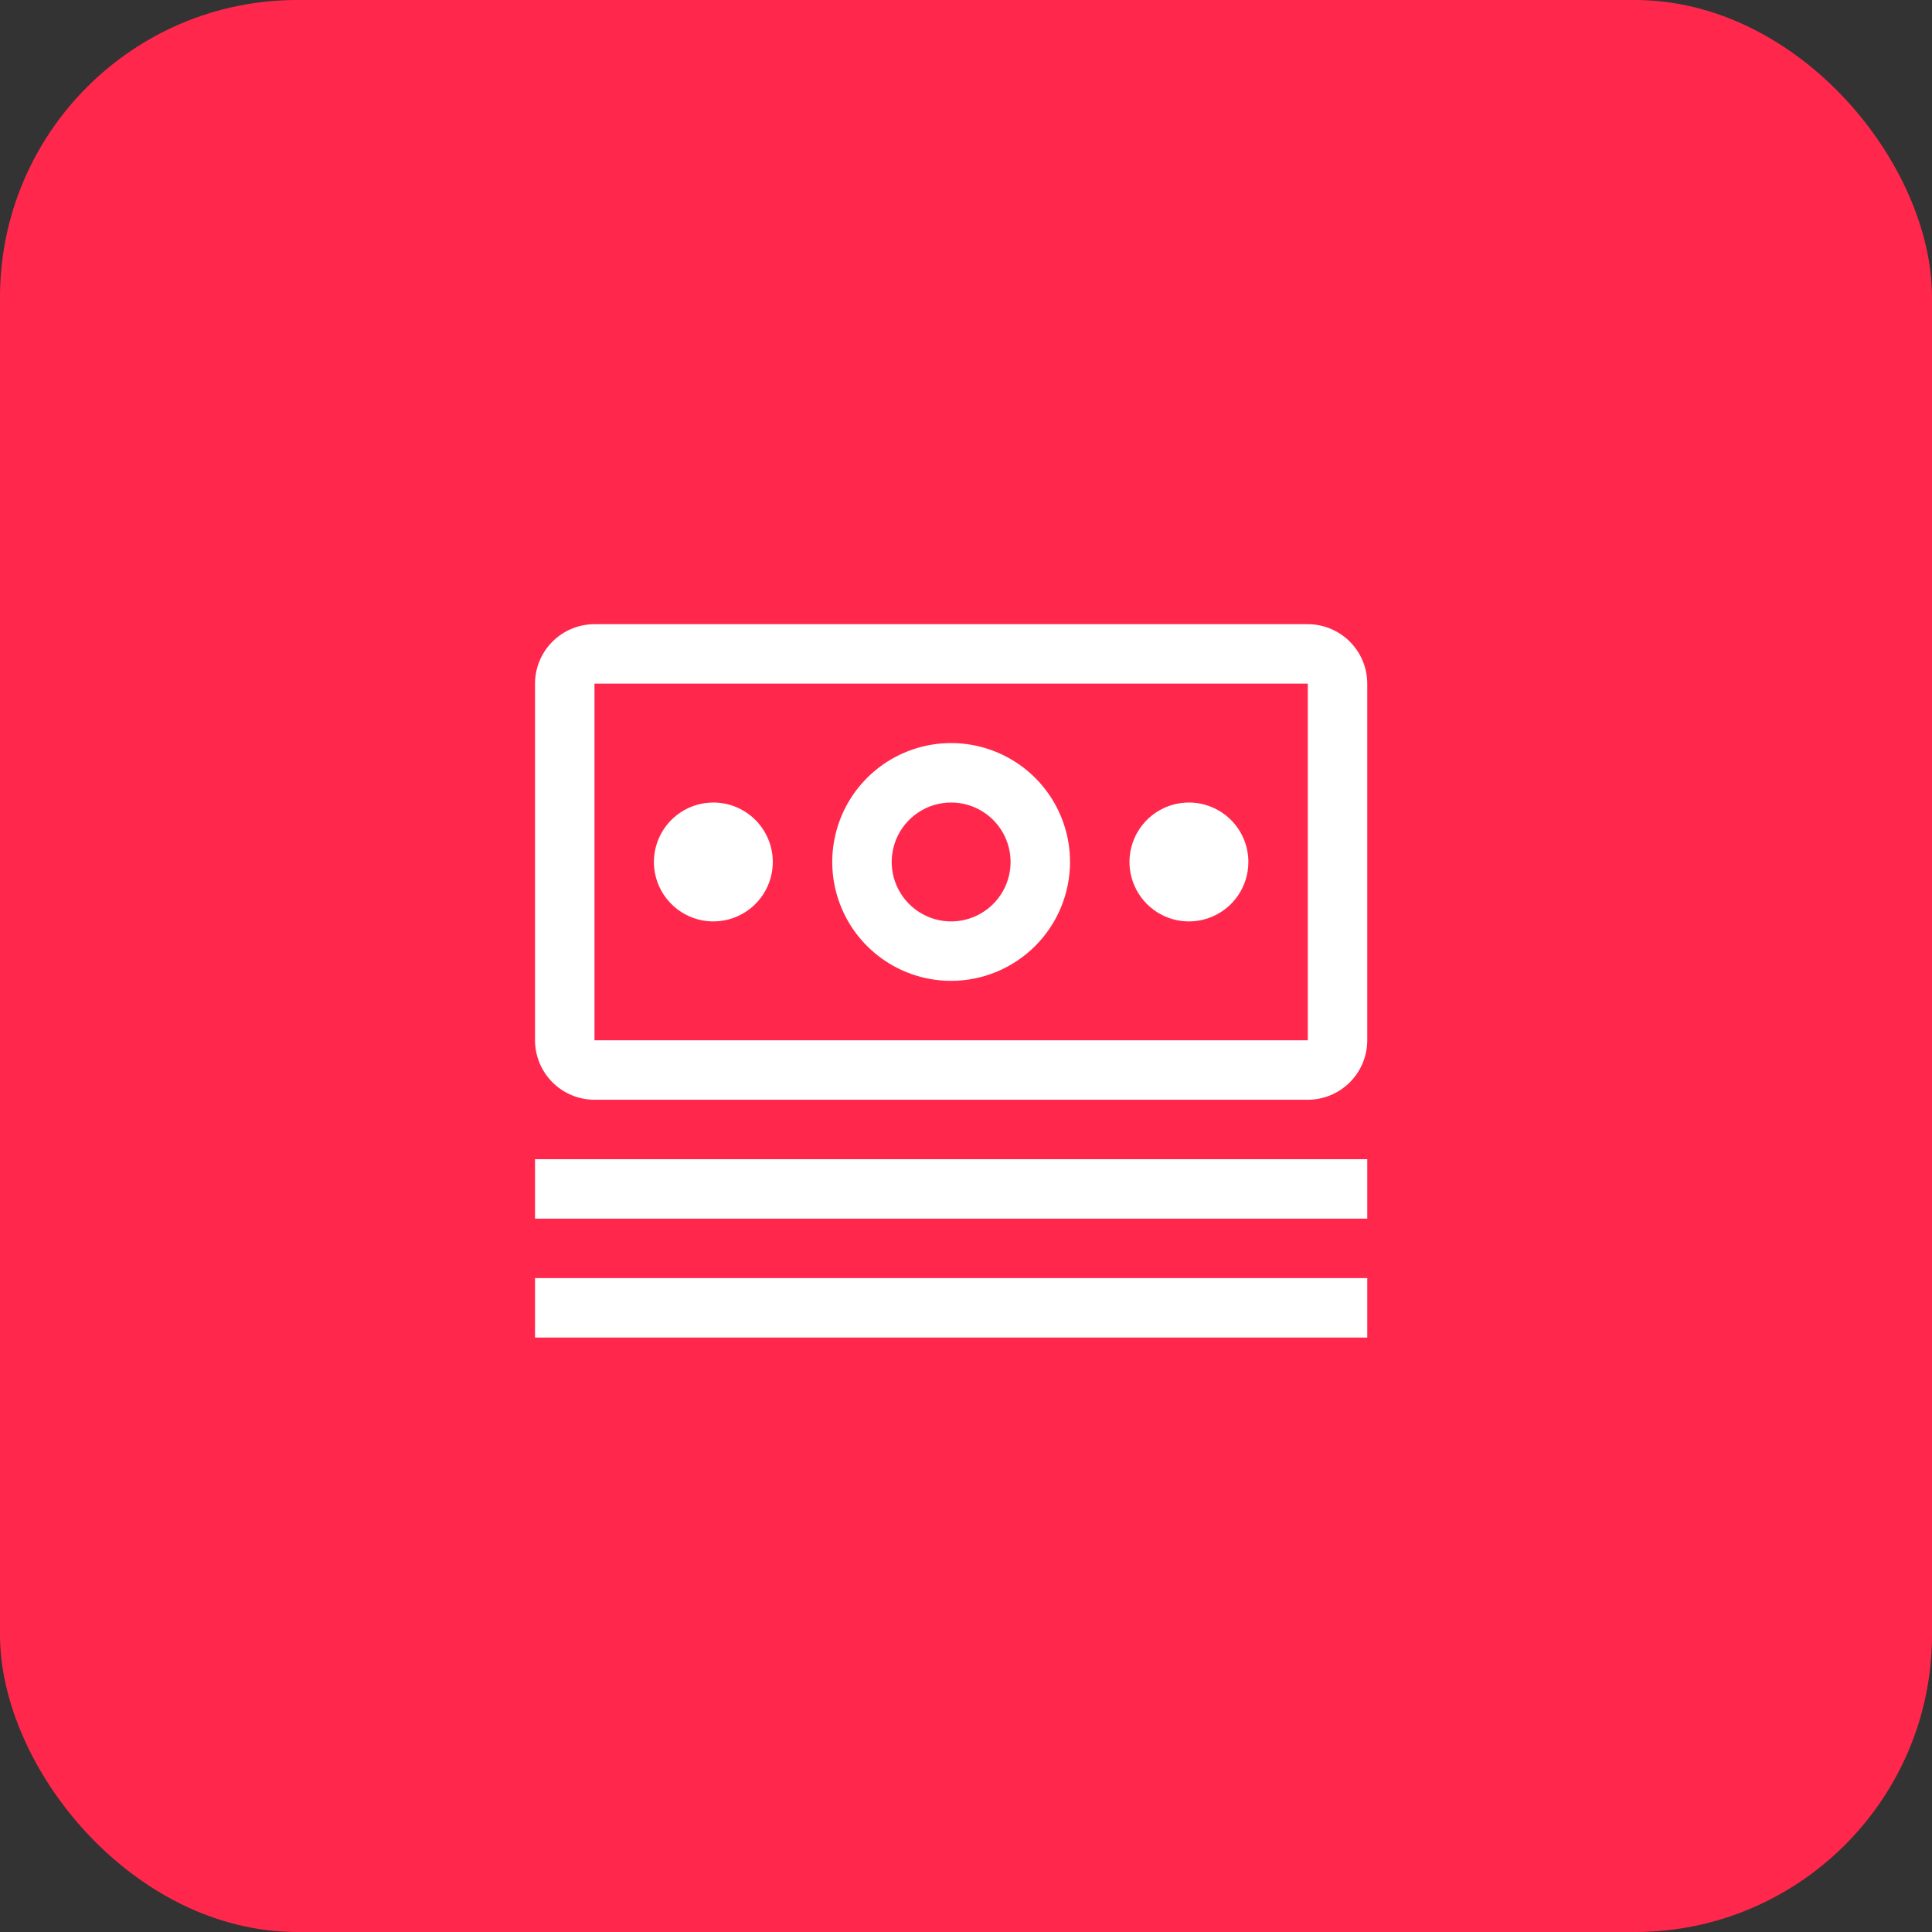 <svg width="65" height="65" viewBox="0 0 65 65" fill="none" xmlns="http://www.w3.org/2000/svg">
<rect x="0" y="0" width="65" height="65" fill="#333333" stroke="none"/>
<rect width="65" height="65" rx="10" fill="#FF284C"/>
<path d="M18 39H46V41H18V39ZM18 43H46V45H18V43ZM40 27C39.604 27 39.218 27.117 38.889 27.337C38.56 27.557 38.304 27.869 38.152 28.235C38.001 28.6 37.961 29.002 38.038 29.39C38.116 29.778 38.306 30.134 38.586 30.414C38.865 30.694 39.222 30.884 39.61 30.962C39.998 31.039 40.4 30.999 40.765 30.848C41.131 30.696 41.443 30.44 41.663 30.111C41.883 29.782 42 29.396 42 29C42 28.47 41.789 27.961 41.414 27.586C41.039 27.211 40.53 27 40 27ZM32 33C31.209 33 30.436 32.765 29.778 32.326C29.12 31.886 28.607 31.262 28.305 30.531C28.002 29.8 27.922 28.996 28.077 28.22C28.231 27.444 28.612 26.731 29.172 26.172C29.731 25.612 30.444 25.231 31.22 25.077C31.996 24.922 32.8 25.002 33.531 25.305C34.262 25.607 34.886 26.12 35.326 26.778C35.765 27.436 36 28.209 36 29C35.999 30.061 35.577 31.077 34.827 31.827C34.077 32.577 33.06 32.999 32 33V33ZM32 27C31.604 27 31.218 27.117 30.889 27.337C30.56 27.557 30.304 27.869 30.152 28.235C30.001 28.6 29.961 29.002 30.038 29.39C30.116 29.778 30.306 30.134 30.586 30.414C30.866 30.694 31.222 30.884 31.61 30.962C31.998 31.039 32.4 30.999 32.765 30.848C33.131 30.696 33.443 30.44 33.663 30.111C33.883 29.782 34 29.396 34 29C33.999 28.47 33.789 27.961 33.414 27.586C33.039 27.211 32.53 27 32 27ZM24 27C23.604 27 23.218 27.117 22.889 27.337C22.56 27.557 22.304 27.869 22.152 28.235C22.001 28.6 21.961 29.002 22.038 29.39C22.116 29.778 22.306 30.134 22.586 30.414C22.866 30.694 23.222 30.884 23.61 30.962C23.998 31.039 24.4 30.999 24.765 30.848C25.131 30.696 25.443 30.44 25.663 30.111C25.883 29.782 26 29.396 26 29C26 28.47 25.789 27.961 25.414 27.586C25.039 27.211 24.53 27 24 27Z" fill="white"/>
<path d="M44 37H20C19.47 36.999 18.962 36.788 18.587 36.413C18.212 36.038 18.001 35.53 18 35V23C18.001 22.47 18.212 21.962 18.587 21.587C18.962 21.212 19.47 21.001 20 21H44C44.53 21.001 45.038 21.212 45.413 21.587C45.788 21.962 45.999 22.47 46 23V35C45.999 35.53 45.788 36.038 45.413 36.413C45.038 36.788 44.53 36.999 44 37V37ZM44 23H20V35H44V23Z" fill="white"/>
</svg>
